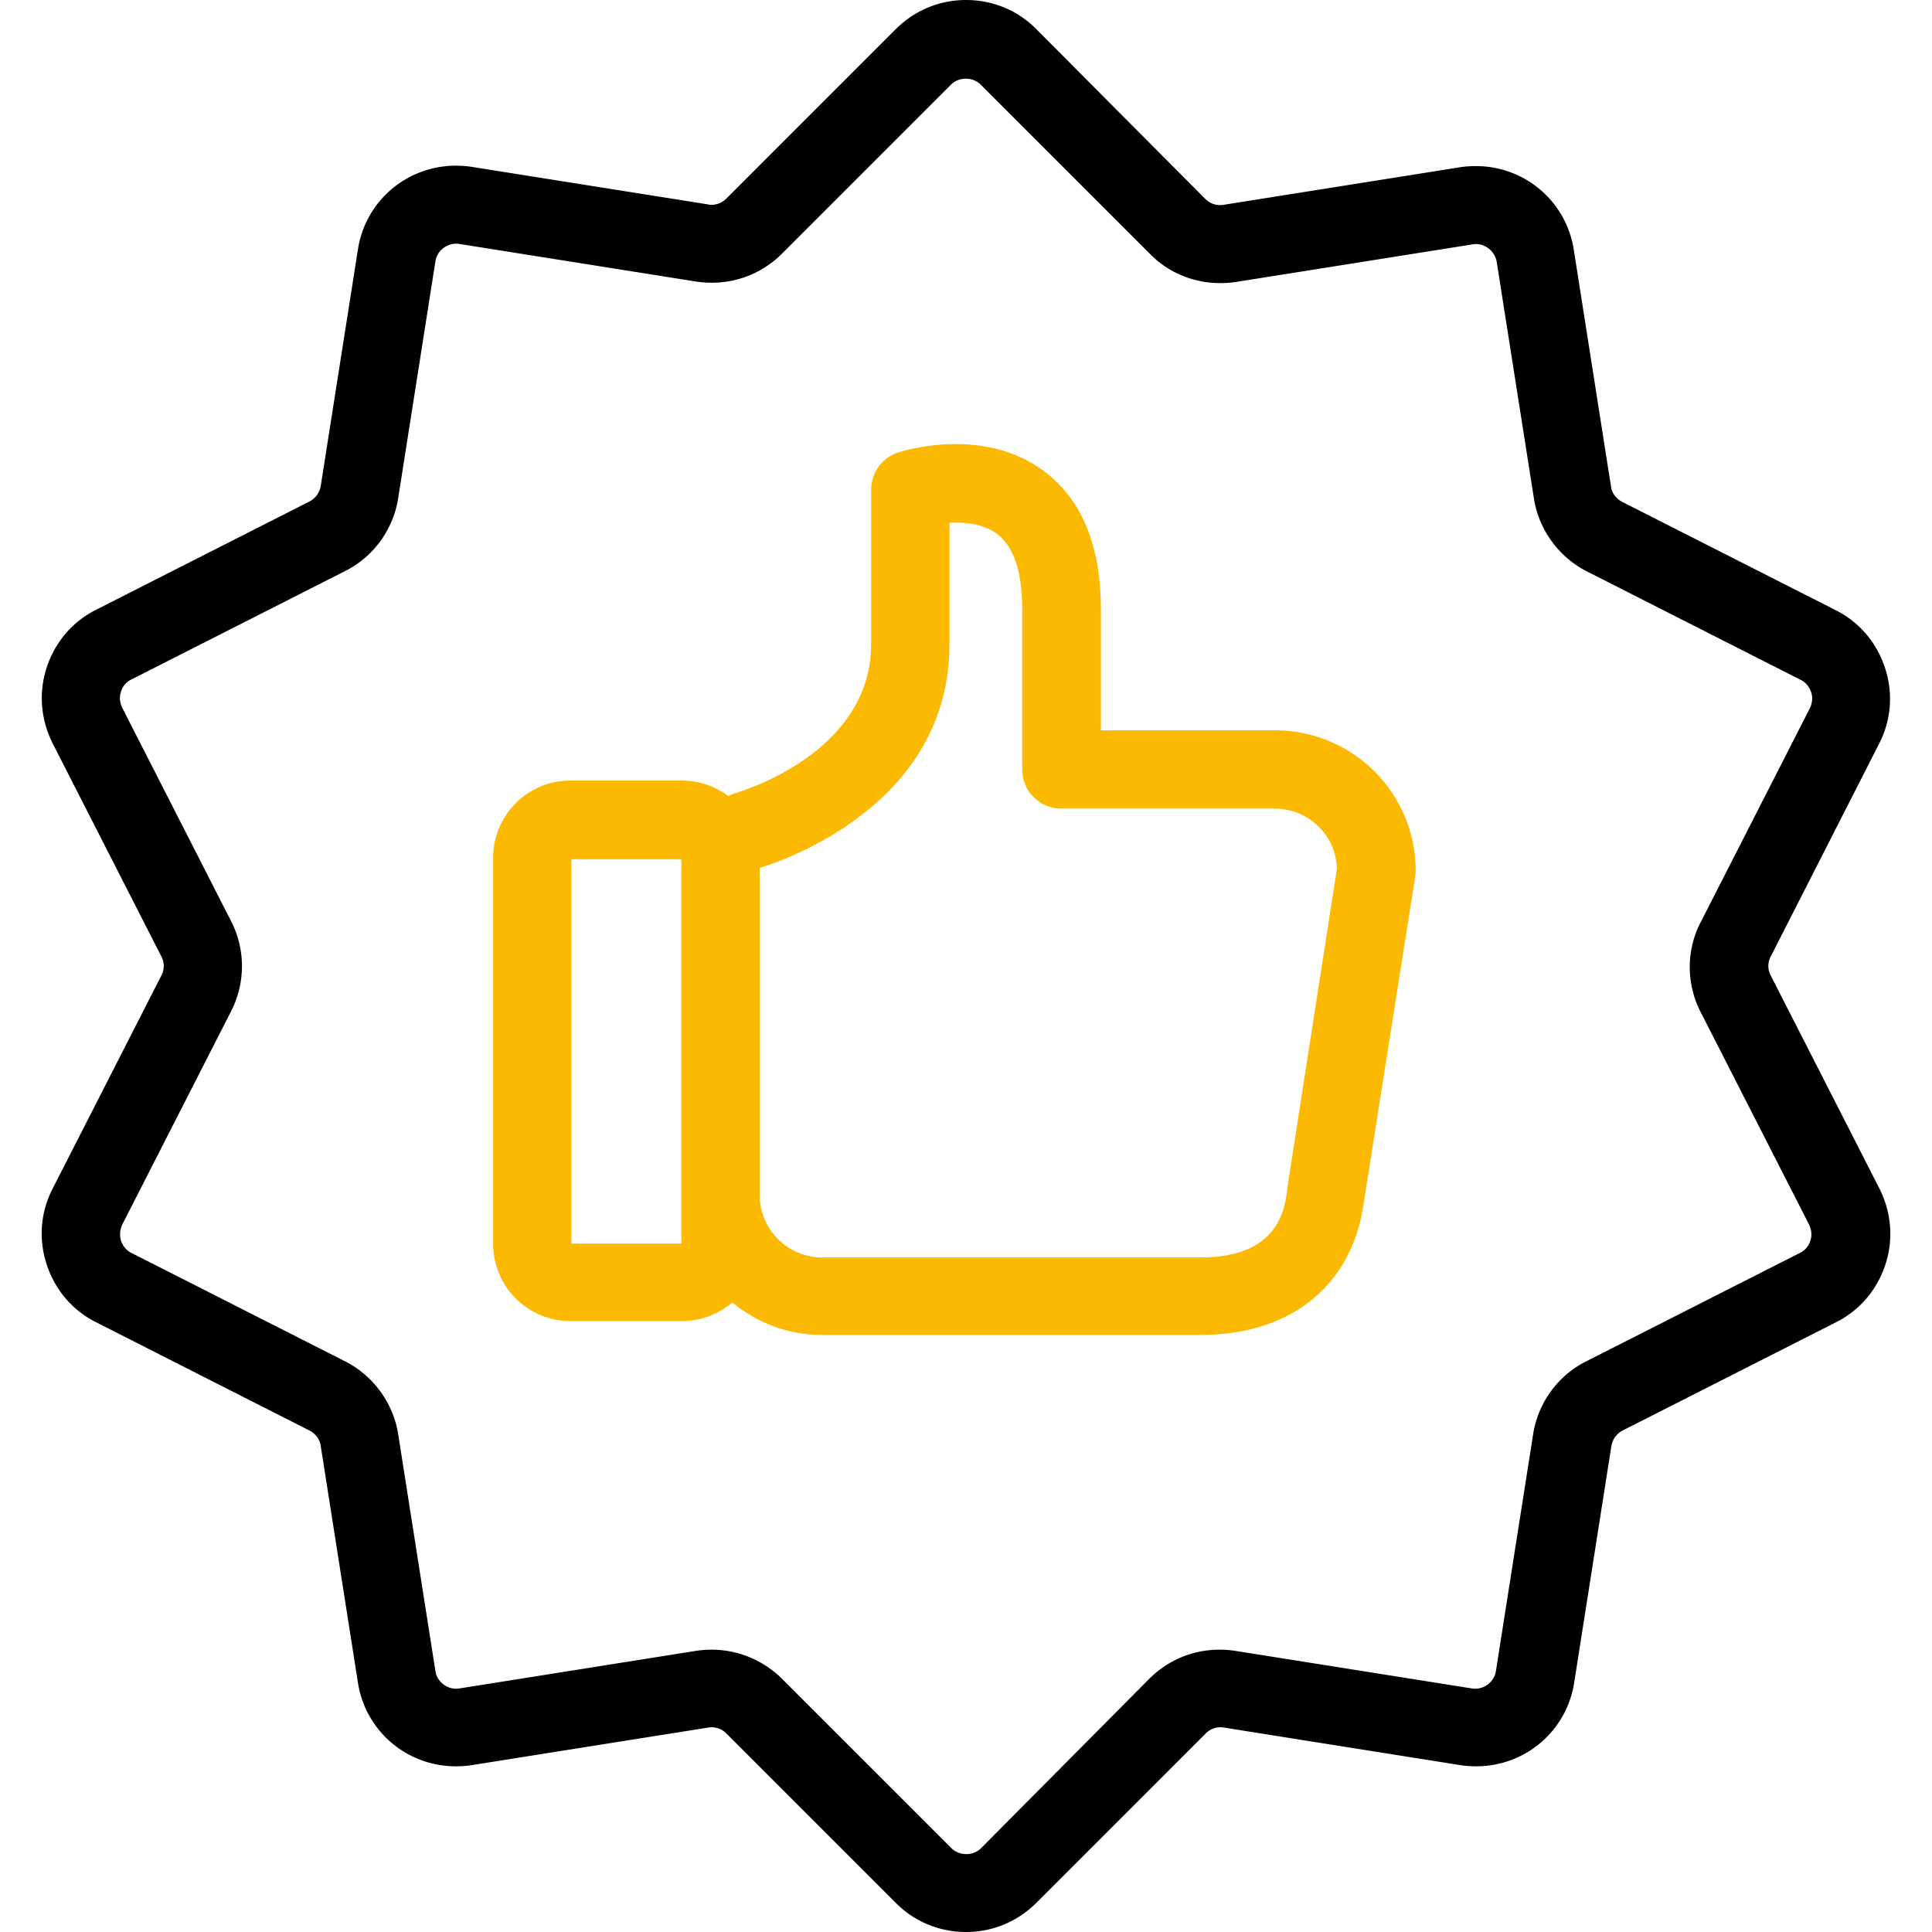 <svg preserveAspectRatio="xMidYMid meet" data-bbox="10.542 0 467.515 488.6" height="512" width="512" viewBox="10.542 0 467.515 488.6" xmlns="http://www.w3.org/2000/svg" data-type="color" role="presentation" aria-hidden="true"><defs><style>#comp-jqr5i3ep svg [data-color="1"] {fill: #FFFFFF;}</style></defs>
    <g>
        <path d="M475.214 188.1c3.1-6 3.6-12.8 1.5-19.2s-6.5-11.6-12.5-14.6l-54-27.4c-1.5-.8-2.6-2.2-2.8-3.9l-9.4-59.8c-1.9-12.3-12.4-21.2-24.8-21.2-1.3 0-2.7.1-4 .3l-59.8 9.5c-1.7.3-3.4-.3-4.6-1.5l-42.7-42.9c-4.7-4.8-11.1-7.4-17.8-7.4s-13 2.6-17.8 7.4l-42.8 42.8c-1 1-2.4 1.6-3.8 1.6-.3 0-.6 0-.8-.1l-59.8-9.5c-1.3-.2-2.7-.3-4-.3-12.4 0-22.9 8.9-24.8 21.2l-9.4 59.8c-.3 1.7-1.3 3.1-2.8 3.9l-54 27.4c-6 3-10.4 8.2-12.5 14.6-2.1 6.4-1.5 13.2 1.5 19.2l27.5 53.9c.8 1.5.8 3.3 0 4.8l-27.5 53.9c-3.1 6-3.6 12.8-1.5 19.2 2.1 6.4 6.5 11.6 12.5 14.6l54 27.4c1.5.8 2.6 2.2 2.8 3.9l9.4 59.8c1.9 12.3 12.4 21.2 24.8 21.2 1.3 0 2.7-.1 4-.3l59.8-9.5c1.7-.3 3.4.3 4.6 1.5l42.8 42.8c4.7 4.8 11.1 7.4 17.8 7.4s13-2.6 17.8-7.4l42.8-42.8c1.2-1.2 2.9-1.8 4.6-1.5l59.8 9.5c1.3.2 2.7.3 4 .3 12.4 0 22.9-8.9 24.8-21.2l9.4-59.8c.3-1.7 1.3-3.1 2.8-3.9l54-27.4c6-3 10.4-8.2 12.5-14.6s1.5-13.2-1.5-19.2l-27.5-53.9a5.1 5.1 0 0 1 0-4.8l27.4-53.8zm-45.2 67.7l27.5 53.9c.6 1.3.8 2.7.3 4.1-.4 1.4-1.4 2.5-2.7 3.1l-54 27.4c-7.2 3.6-12.2 10.6-13.4 18.5l-9.4 59.8c-.4 2.8-3.2 4.9-6.1 4.4l-59.8-9.5c-1.3-.2-2.6-.3-4-.3-6.7 0-13 2.6-17.8 7.4l-42.5 42.8c-2 2-5.5 2-7.5 0l-42.8-42.8c-4.7-4.7-11.2-7.4-17.8-7.4-1.3 0-2.7.1-4 .3l-59.8 9.5c-2.9.5-5.7-1.6-6.1-4.4l-9.4-59.8c-1.2-7.9-6.3-14.9-13.4-18.5l-54-27.4c-1.3-.6-2.2-1.7-2.7-3.1-.4-1.4-.3-2.8.3-4.1l27.5-53.9c3.7-7.2 3.7-15.7 0-22.9l-27.5-53.9c-.6-1.3-.8-2.7-.3-4.1.4-1.4 1.4-2.5 2.7-3.1l54-27.4c7.2-3.6 12.2-10.6 13.4-18.5l9.4-59.8c.4-2.8 3.2-4.9 6.1-4.4l59.8 9.5c1.3.2 2.6.3 4 .3 6.7 0 13-2.6 17.8-7.4l42.7-42.7c2-2 5.5-2 7.5 0l42.8 42.8c4.7 4.8 11.1 7.4 17.8 7.4 1.3 0 2.7-.1 4-.3l59.8-9.5c2.9-.5 5.6 1.6 6.1 4.4l9.4 59.8c1.2 7.9 6.3 14.9 13.4 18.5l54 27.4c1.3.6 2.2 1.7 2.7 3.1s.3 2.8-.3 4.1l-27.5 53.9c-3.8 7.1-3.8 15.7-.2 22.8z" fill="#000000" data-color="1"></path>
        <path d="M322.514 184.7h-44.1v-30.6c0-16.2-4.9-28-14.6-35.1-14.9-11-34.4-5.3-36.6-4.6-4.1 1.3-6.9 5.1-6.9 9.4v39.1c0 27.5-32.8 37.2-34.1 37.6-.7.2-1.4.5-2 .8-3.3-2.4-7.3-3.9-11.7-3.9h-28.3c-10.8 0-19.5 8.8-19.5 19.5v97.7c0 10.8 8.8 19.5 19.5 19.5h28.3c4.8 0 9.2-1.8 12.7-4.7 6.2 5.1 14 8.2 22.6 8.2h95.8c23.2 0 38.7-12.8 41.4-34.2l12.9-81.8c.1-.5.1-1 .1-1.5 0-19.5-15.9-35.4-35.5-35.4zm-150.2 129.8h-27.8v-97.2h27.8v97.2zm153.2-13.8v.3c-.6 4.6-2.1 17-21.8 17h-95.8c-8.7 0-15.8-7.1-15.8-15.8v-82.7c5.6-1.7 48-15.8 48-56.5v-30.8c4-.2 8.7.3 12 2.8 4.3 3.2 6.4 9.6 6.4 19.1v40.5c0 5.5 4.4 9.9 9.9 9.9h54c8.5 0 15.4 6.7 15.7 15.1l-12.6 81.1z" fill="#fbb901" data-color="2"></path>
    </g>
</svg>